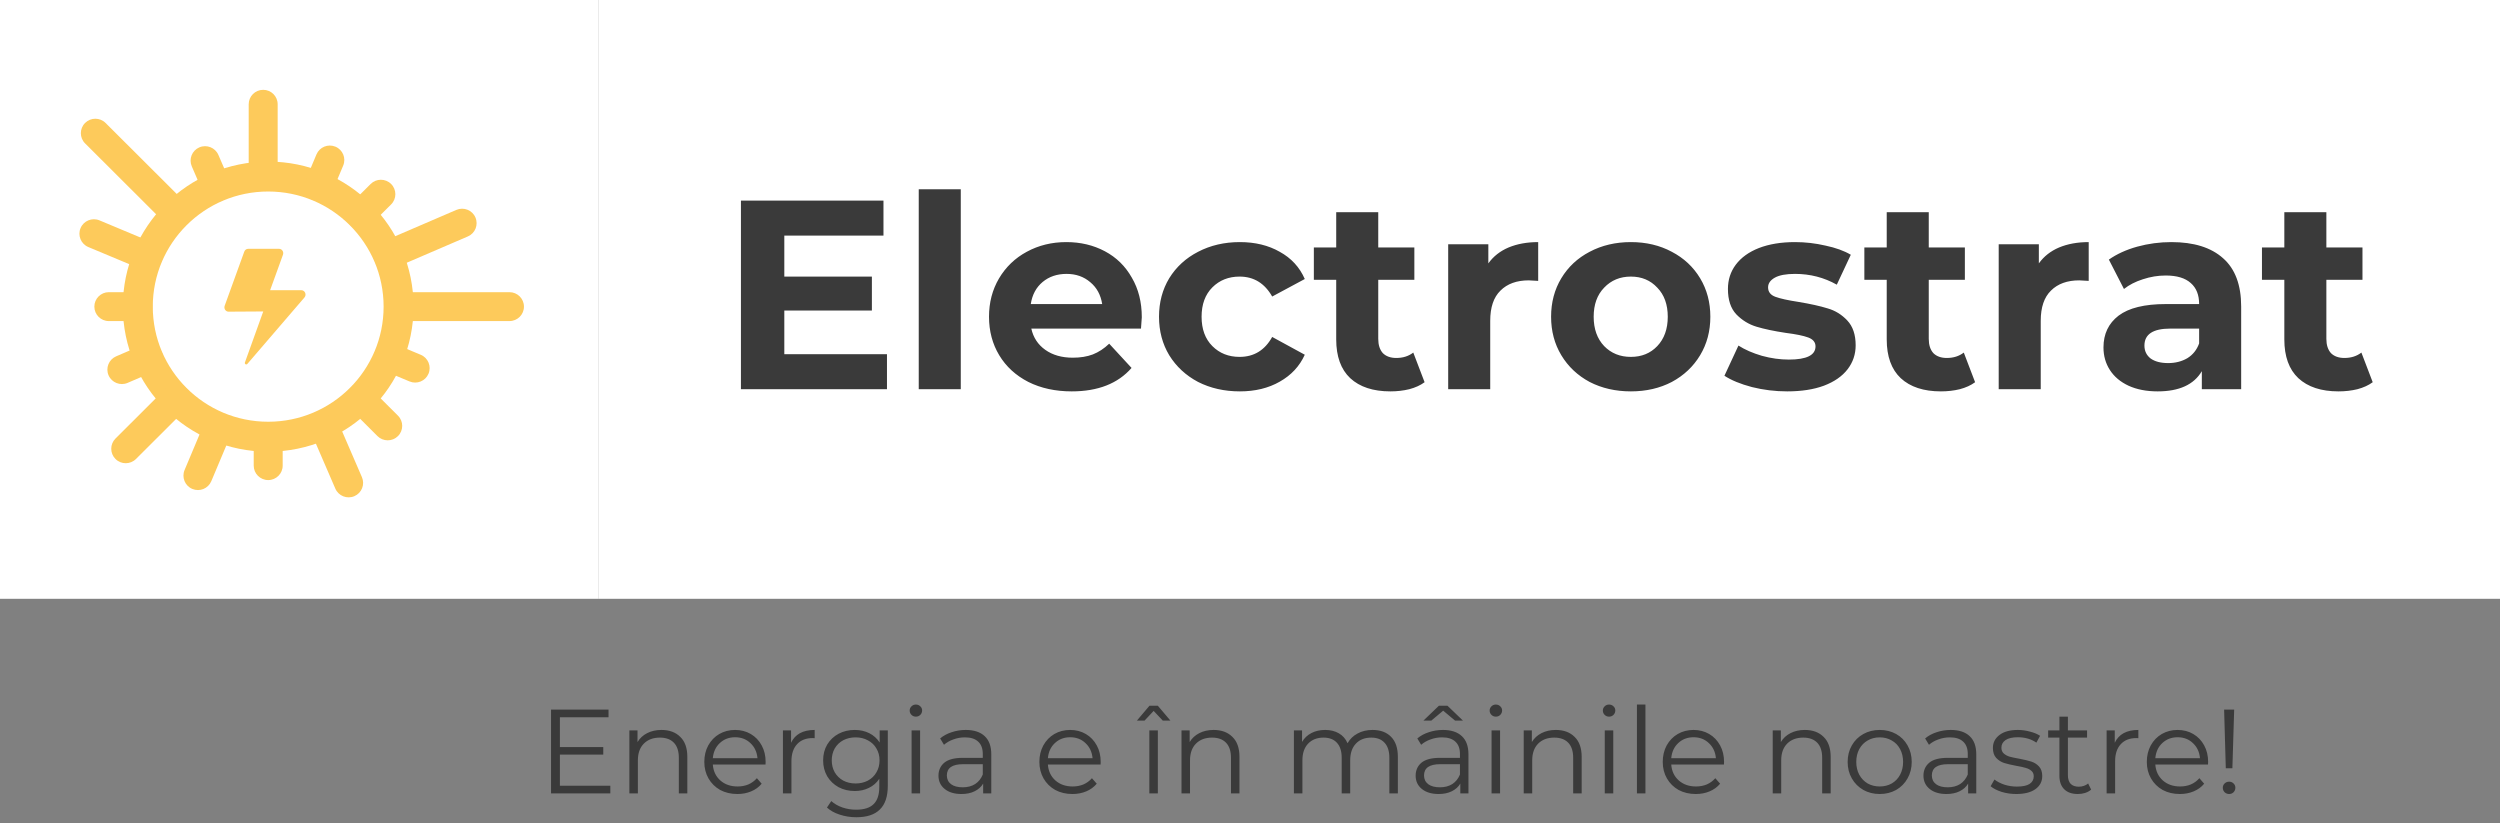 <svg width="167" height="55" viewBox="0 0 167 55" fill="none" xmlns="http://www.w3.org/2000/svg">
<rect x="0" y="0" width="167" height="55" fill="#808080" stroke="none"/>
<rect width="127" height="40" transform="translate(40)" fill="white"/>
<path d="M59.25 23.66V26H49.494V13.4H59.016V15.74H52.392V18.476H58.242V20.744H52.392V23.66H59.25ZM61.372 12.644H64.18V26H61.372V12.644ZM76.272 21.194C76.272 21.23 76.254 21.482 76.218 21.95H68.892C69.024 22.55 69.336 23.024 69.828 23.372C70.32 23.72 70.932 23.894 71.664 23.894C72.168 23.894 72.612 23.822 72.996 23.678C73.392 23.522 73.758 23.282 74.094 22.958L75.588 24.578C74.676 25.622 73.344 26.144 71.592 26.144C70.5 26.144 69.534 25.934 68.694 25.514C67.854 25.082 67.206 24.488 66.75 23.732C66.294 22.976 66.066 22.118 66.066 21.158C66.066 20.21 66.288 19.358 66.732 18.602C67.188 17.834 67.806 17.24 68.586 16.82C69.378 16.388 70.26 16.172 71.232 16.172C72.18 16.172 73.038 16.376 73.806 16.784C74.574 17.192 75.174 17.78 75.606 18.548C76.05 19.304 76.272 20.186 76.272 21.194ZM71.25 18.296C70.614 18.296 70.08 18.476 69.648 18.836C69.216 19.196 68.952 19.688 68.856 20.312H73.626C73.53 19.7 73.266 19.214 72.834 18.854C72.402 18.482 71.874 18.296 71.25 18.296ZM82.822 26.144C81.79 26.144 80.86 25.934 80.032 25.514C79.216 25.082 78.574 24.488 78.106 23.732C77.65 22.976 77.422 22.118 77.422 21.158C77.422 20.198 77.65 19.34 78.106 18.584C78.574 17.828 79.216 17.24 80.032 16.82C80.86 16.388 81.79 16.172 82.822 16.172C83.842 16.172 84.73 16.388 85.486 16.82C86.254 17.24 86.812 17.846 87.16 18.638L84.982 19.808C84.478 18.92 83.752 18.476 82.804 18.476C82.072 18.476 81.466 18.716 80.986 19.196C80.506 19.676 80.266 20.33 80.266 21.158C80.266 21.986 80.506 22.64 80.986 23.12C81.466 23.6 82.072 23.84 82.804 23.84C83.764 23.84 84.49 23.396 84.982 22.508L87.16 23.696C86.812 24.464 86.254 25.064 85.486 25.496C84.73 25.928 83.842 26.144 82.822 26.144ZM95.163 25.532C94.887 25.736 94.545 25.892 94.137 26C93.741 26.096 93.321 26.144 92.877 26.144C91.725 26.144 90.831 25.85 90.195 25.262C89.571 24.674 89.259 23.81 89.259 22.67V18.692H87.765V16.532H89.259V14.174H92.067V16.532H94.479V18.692H92.067V22.634C92.067 23.042 92.169 23.36 92.373 23.588C92.589 23.804 92.889 23.912 93.273 23.912C93.717 23.912 94.095 23.792 94.407 23.552L95.163 25.532ZM99.421 17.594C99.757 17.126 100.207 16.772 100.771 16.532C101.347 16.292 102.007 16.172 102.751 16.172V18.764C102.439 18.74 102.229 18.728 102.121 18.728C101.317 18.728 100.687 18.956 100.231 19.412C99.775 19.856 99.547 20.528 99.547 21.428V26H96.739V16.316H99.421V17.594ZM108.941 26.144C107.921 26.144 107.003 25.934 106.187 25.514C105.383 25.082 104.753 24.488 104.297 23.732C103.841 22.976 103.613 22.118 103.613 21.158C103.613 20.198 103.841 19.34 104.297 18.584C104.753 17.828 105.383 17.24 106.187 16.82C107.003 16.388 107.921 16.172 108.941 16.172C109.961 16.172 110.873 16.388 111.677 16.82C112.481 17.24 113.111 17.828 113.567 18.584C114.023 19.34 114.251 20.198 114.251 21.158C114.251 22.118 114.023 22.976 113.567 23.732C113.111 24.488 112.481 25.082 111.677 25.514C110.873 25.934 109.961 26.144 108.941 26.144ZM108.941 23.84C109.661 23.84 110.249 23.6 110.705 23.12C111.173 22.628 111.407 21.974 111.407 21.158C111.407 20.342 111.173 19.694 110.705 19.214C110.249 18.722 109.661 18.476 108.941 18.476C108.221 18.476 107.627 18.722 107.159 19.214C106.691 19.694 106.457 20.342 106.457 21.158C106.457 21.974 106.691 22.628 107.159 23.12C107.627 23.6 108.221 23.84 108.941 23.84ZM119.386 26.144C118.582 26.144 117.796 26.048 117.028 25.856C116.26 25.652 115.648 25.4 115.192 25.1L116.128 23.084C116.56 23.36 117.082 23.588 117.694 23.768C118.306 23.936 118.906 24.02 119.494 24.02C120.682 24.02 121.276 23.726 121.276 23.138C121.276 22.862 121.114 22.664 120.79 22.544C120.466 22.424 119.968 22.322 119.296 22.238C118.504 22.118 117.85 21.98 117.334 21.824C116.818 21.668 116.368 21.392 115.984 20.996C115.612 20.6 115.426 20.036 115.426 19.304C115.426 18.692 115.6 18.152 115.948 17.684C116.308 17.204 116.824 16.832 117.496 16.568C118.18 16.304 118.984 16.172 119.908 16.172C120.592 16.172 121.27 16.25 121.942 16.406C122.626 16.55 123.19 16.754 123.634 17.018L122.698 19.016C121.846 18.536 120.916 18.296 119.908 18.296C119.308 18.296 118.858 18.38 118.558 18.548C118.258 18.716 118.108 18.932 118.108 19.196C118.108 19.496 118.27 19.706 118.594 19.826C118.918 19.946 119.434 20.06 120.142 20.168C120.934 20.3 121.582 20.444 122.086 20.6C122.59 20.744 123.028 21.014 123.4 21.41C123.772 21.806 123.958 22.358 123.958 23.066C123.958 23.666 123.778 24.2 123.418 24.668C123.058 25.136 122.53 25.502 121.834 25.766C121.15 26.018 120.334 26.144 119.386 26.144ZM131.937 25.532C131.661 25.736 131.319 25.892 130.911 26C130.515 26.096 130.095 26.144 129.651 26.144C128.499 26.144 127.605 25.85 126.969 25.262C126.345 24.674 126.033 23.81 126.033 22.67V18.692H124.539V16.532H126.033V14.174H128.841V16.532H131.253V18.692H128.841V22.634C128.841 23.042 128.943 23.36 129.147 23.588C129.363 23.804 129.663 23.912 130.047 23.912C130.491 23.912 130.869 23.792 131.181 23.552L131.937 25.532ZM136.195 17.594C136.531 17.126 136.981 16.772 137.545 16.532C138.121 16.292 138.781 16.172 139.525 16.172V18.764C139.213 18.74 139.003 18.728 138.895 18.728C138.091 18.728 137.461 18.956 137.005 19.412C136.549 19.856 136.321 20.528 136.321 21.428V26H133.513V16.316H136.195V17.594ZM145.048 16.172C146.548 16.172 147.7 16.532 148.504 17.252C149.308 17.96 149.71 19.034 149.71 20.474V26H147.082V24.794C146.554 25.694 145.57 26.144 144.13 26.144C143.386 26.144 142.738 26.018 142.186 25.766C141.646 25.514 141.232 25.166 140.944 24.722C140.656 24.278 140.512 23.774 140.512 23.21C140.512 22.31 140.848 21.602 141.52 21.086C142.204 20.57 143.254 20.312 144.67 20.312H146.902C146.902 19.7 146.716 19.232 146.344 18.908C145.972 18.572 145.414 18.404 144.67 18.404C144.154 18.404 143.644 18.488 143.14 18.656C142.648 18.812 142.228 19.028 141.88 19.304L140.872 17.342C141.4 16.97 142.03 16.682 142.762 16.478C143.506 16.274 144.268 16.172 145.048 16.172ZM144.832 24.254C145.312 24.254 145.738 24.146 146.11 23.93C146.482 23.702 146.746 23.372 146.902 22.94V21.95H144.976C143.824 21.95 143.248 22.328 143.248 23.084C143.248 23.444 143.386 23.732 143.662 23.948C143.95 24.152 144.34 24.254 144.832 24.254ZM158.497 25.532C158.221 25.736 157.879 25.892 157.471 26C157.075 26.096 156.655 26.144 156.211 26.144C155.059 26.144 154.165 25.85 153.529 25.262C152.905 24.674 152.593 23.81 152.593 22.67V18.692H151.099V16.532H152.593V14.174H155.401V16.532H157.813V18.692H155.401V22.634C155.401 23.042 155.503 23.36 155.707 23.588C155.923 23.804 156.223 23.912 156.607 23.912C157.051 23.912 157.429 23.792 157.741 23.552L158.497 25.532Z" fill="#3A3A3A"/>
<rect x="0.5" y="0.5" width="39" height="39" fill="white"/>
<rect x="0.5" y="0.5" width="39" height="39" fill="url(#paint0_linear)"/>
<rect x="0.5" y="0.5" width="39" height="39" stroke="white"/>
<rect width="30" height="28" transform="translate(5 6)" fill="white"/>
<rect width="30" height="28" transform="translate(5 6)" fill="url(#paint1_linear)"/>
<path d="M17.916 29.172C22.726 29.172 26.625 25.282 26.625 20.483C26.625 15.684 22.726 11.793 17.916 11.793C13.105 11.793 9.206 15.684 9.206 20.483C9.206 25.282 13.105 29.172 17.916 29.172Z" stroke="#FDCA5B" stroke-width="2"/>
<path d="M20.385 19.559C20.341 19.454 20.241 19.387 20.132 19.387C19.815 19.387 18.044 19.387 18.044 19.387L18.903 17.014C18.935 16.924 18.923 16.824 18.871 16.746C18.82 16.668 18.734 16.621 18.643 16.621H16.577C16.462 16.621 16.358 16.695 16.318 16.808L15.008 20.427C14.976 20.516 14.987 20.616 15.039 20.694C15.091 20.773 15.176 20.82 15.268 20.82L17.585 20.805L16.361 24.21C16.345 24.255 16.361 24.305 16.401 24.33C16.44 24.355 16.491 24.347 16.521 24.312L20.338 19.871C20.412 19.786 20.43 19.663 20.385 19.559Z" fill="#FDCA5B"/>
<path d="M34.032 21.448C34.567 21.448 35 21.016 35 20.483C35 19.95 34.567 19.517 34.032 19.517H27.258C26.724 19.517 26.29 19.95 26.29 20.483C26.29 21.016 26.724 21.448 27.258 21.448H34.032Z" fill="#FDCA5B"/>
<path d="M9.206 21.448C9.74 21.448 10.174 21.016 10.174 20.483C10.174 19.95 9.74 19.517 9.206 19.517H7.27C6.736 19.517 6.303 19.95 6.303 20.483C6.303 21.016 6.736 21.448 7.27 21.448H9.206Z" fill="#FDCA5B"/>
<path d="M16.948 31.104C16.948 31.637 17.381 32.069 17.916 32.069C18.45 32.069 18.883 31.637 18.883 31.104V29.172C18.883 28.639 18.45 28.207 17.916 28.207C17.381 28.207 16.948 28.639 16.948 29.172V31.104Z" fill="#FDCA5B"/>
<path d="M16.613 11.793C16.613 12.326 17.046 12.759 17.581 12.759C18.115 12.759 18.548 12.326 18.548 11.793V6.966C18.548 6.432 18.115 6 17.581 6C17.046 6 16.613 6.432 16.613 6.966V11.793Z" fill="#FDCA5B"/>
<path d="M7.714 29.295C7.337 29.672 7.337 30.283 7.714 30.66C8.092 31.038 8.705 31.038 9.083 30.66L12.441 27.31C12.819 26.933 12.819 26.322 12.441 25.945C12.063 25.567 11.451 25.567 11.073 25.945L7.714 29.295Z" fill="#FDCA5B"/>
<path d="M23.39 13.655C23.012 14.033 23.012 14.644 23.39 15.021C23.768 15.398 24.381 15.398 24.759 15.021L26.127 13.655C26.505 13.278 26.505 12.667 26.127 12.29C25.749 11.913 25.137 11.913 24.759 12.29L23.39 13.655Z" fill="#FDCA5B"/>
<path d="M7.053 8.214C6.675 7.837 6.062 7.837 5.684 8.214C5.306 8.591 5.306 9.202 5.684 9.579L11.073 14.955C11.451 15.332 12.063 15.332 12.441 14.955C12.819 14.578 12.819 13.967 12.441 13.59L7.053 8.214Z" fill="#FDCA5B"/>
<path d="M24.759 25.945C24.381 25.567 23.768 25.567 23.39 25.945C23.012 26.322 23.012 26.933 23.39 27.31L25.215 29.131C25.593 29.508 26.206 29.508 26.584 29.131C26.962 28.754 26.962 28.143 26.584 27.766L24.759 25.945Z" fill="#FDCA5B"/>
<path d="M7.758 23.803C7.267 24.014 7.041 24.582 7.252 25.072C7.464 25.561 8.034 25.787 8.524 25.576L10.302 24.811C10.792 24.6 11.018 24.032 10.807 23.542C10.595 23.052 10.026 22.827 9.535 23.038L7.758 23.803Z" fill="#FDCA5B"/>
<path d="M25.53 16.154C25.039 16.366 24.813 16.934 25.024 17.423C25.236 17.913 25.806 18.139 26.296 17.927L31.253 15.794C31.744 15.583 31.97 15.015 31.758 14.525C31.547 14.036 30.977 13.81 30.486 14.021L25.53 16.154Z" fill="#FDCA5B"/>
<path d="M14.588 10.348C14.376 9.859 13.807 9.633 13.316 9.844C12.825 10.055 12.599 10.623 12.811 11.113L13.577 12.886C13.789 13.376 14.358 13.601 14.849 13.39C15.34 13.179 15.566 12.611 15.355 12.121L14.588 10.348Z" fill="#FDCA5B"/>
<path d="M22.644 28.329C22.433 27.839 21.863 27.613 21.372 27.825C20.882 28.036 20.655 28.604 20.867 29.093L22.4 32.64C22.612 33.129 23.181 33.355 23.672 33.144C24.163 32.933 24.389 32.364 24.177 31.875L22.644 28.329Z" fill="#FDCA5B"/>
<path d="M12.33 31.397C12.123 31.889 12.355 32.455 12.848 32.661C13.341 32.867 13.908 32.636 14.115 32.144L15.44 28.993C15.646 28.501 15.414 27.935 14.921 27.729C14.428 27.523 13.861 27.754 13.655 28.246L12.33 31.397Z" fill="#FDCA5B"/>
<path d="M20.392 12.096C20.185 12.588 20.417 13.153 20.91 13.36C21.403 13.566 21.97 13.335 22.177 12.843L22.925 11.062C23.132 10.57 22.9 10.004 22.407 9.798C21.914 9.592 21.347 9.823 21.14 10.315L20.392 12.096Z" fill="#FDCA5B"/>
<path d="M6.647 14.721C6.155 14.515 5.587 14.746 5.381 15.238C5.174 15.729 5.406 16.295 5.899 16.502L9.509 18.012C10.002 18.219 10.569 17.987 10.776 17.495C10.983 17.004 10.751 16.438 10.258 16.232L6.647 14.721Z" fill="#FDCA5B"/>
<path d="M26.322 22.953C25.829 22.747 25.262 22.978 25.055 23.47C24.848 23.962 25.08 24.528 25.573 24.734L27.358 25.481C27.851 25.687 28.418 25.456 28.625 24.964C28.831 24.472 28.599 23.906 28.107 23.7L26.322 22.953Z" fill="#FDCA5B"/>
<path d="M40.77 52.488V53H36.81V47.4H40.65V47.912H37.402V49.904H40.298V50.408H37.402V52.488H40.77ZM44.186 48.76C44.714 48.76 45.133 48.915 45.442 49.224C45.757 49.528 45.914 49.973 45.914 50.56V53H45.346V50.616C45.346 50.179 45.237 49.845 45.018 49.616C44.799 49.387 44.487 49.272 44.082 49.272C43.629 49.272 43.269 49.408 43.002 49.68C42.741 49.947 42.61 50.317 42.61 50.792V53H42.042V48.792H42.586V49.568C42.741 49.312 42.954 49.115 43.226 48.976C43.503 48.832 43.823 48.76 44.186 48.76ZM51.136 51.072H47.616C47.648 51.509 47.816 51.864 48.12 52.136C48.424 52.403 48.808 52.536 49.272 52.536C49.533 52.536 49.773 52.491 49.992 52.4C50.21 52.304 50.4 52.165 50.56 51.984L50.88 52.352C50.693 52.576 50.458 52.747 50.176 52.864C49.898 52.981 49.592 53.04 49.256 53.04C48.824 53.04 48.44 52.949 48.104 52.768C47.773 52.581 47.514 52.325 47.328 52C47.141 51.675 47.048 51.307 47.048 50.896C47.048 50.485 47.136 50.117 47.312 49.792C47.493 49.467 47.738 49.213 48.048 49.032C48.362 48.851 48.714 48.76 49.104 48.76C49.493 48.76 49.842 48.851 50.152 49.032C50.461 49.213 50.704 49.467 50.88 49.792C51.056 50.112 51.144 50.48 51.144 50.896L51.136 51.072ZM49.104 49.248C48.698 49.248 48.357 49.379 48.08 49.64C47.808 49.896 47.653 50.232 47.616 50.648H50.6C50.562 50.232 50.405 49.896 50.128 49.64C49.856 49.379 49.514 49.248 49.104 49.248ZM52.844 49.616C52.977 49.333 53.175 49.12 53.436 48.976C53.703 48.832 54.031 48.76 54.42 48.76V49.312L54.284 49.304C53.841 49.304 53.495 49.44 53.244 49.712C52.993 49.984 52.868 50.365 52.868 50.856V53H52.3V48.792H52.844V49.616ZM59.305 48.792V52.488C59.305 53.203 59.129 53.731 58.777 54.072C58.431 54.419 57.905 54.592 57.201 54.592C56.812 54.592 56.441 54.533 56.089 54.416C55.742 54.304 55.46 54.147 55.241 53.944L55.529 53.512C55.732 53.693 55.977 53.835 56.265 53.936C56.559 54.037 56.865 54.088 57.185 54.088C57.718 54.088 58.111 53.963 58.361 53.712C58.612 53.467 58.737 53.083 58.737 52.56V52.024C58.561 52.291 58.329 52.493 58.041 52.632C57.758 52.771 57.444 52.84 57.097 52.84C56.703 52.84 56.343 52.755 56.017 52.584C55.697 52.408 55.444 52.165 55.257 51.856C55.076 51.541 54.985 51.187 54.985 50.792C54.985 50.397 55.076 50.045 55.257 49.736C55.444 49.427 55.697 49.187 56.017 49.016C56.337 48.845 56.697 48.76 57.097 48.76C57.455 48.76 57.777 48.832 58.065 48.976C58.353 49.12 58.585 49.328 58.761 49.6V48.792H59.305ZM57.153 52.336C57.457 52.336 57.732 52.272 57.977 52.144C58.222 52.011 58.412 51.827 58.545 51.592C58.684 51.357 58.753 51.091 58.753 50.792C58.753 50.493 58.684 50.229 58.545 50C58.412 49.765 58.222 49.584 57.977 49.456C57.737 49.323 57.462 49.256 57.153 49.256C56.849 49.256 56.575 49.32 56.329 49.448C56.089 49.576 55.9 49.757 55.761 49.992C55.628 50.227 55.561 50.493 55.561 50.792C55.561 51.091 55.628 51.357 55.761 51.592C55.9 51.827 56.089 52.011 56.329 52.144C56.575 52.272 56.849 52.336 57.153 52.336ZM60.894 48.792H61.462V53H60.894V48.792ZM61.182 47.872C61.064 47.872 60.966 47.832 60.886 47.752C60.806 47.672 60.766 47.576 60.766 47.464C60.766 47.357 60.806 47.264 60.886 47.184C60.966 47.104 61.064 47.064 61.182 47.064C61.299 47.064 61.398 47.104 61.478 47.184C61.558 47.259 61.598 47.349 61.598 47.456C61.598 47.573 61.558 47.672 61.478 47.752C61.398 47.832 61.299 47.872 61.182 47.872ZM64.514 48.76C65.063 48.76 65.485 48.899 65.778 49.176C66.071 49.448 66.218 49.853 66.218 50.392V53H65.674V52.344C65.546 52.563 65.357 52.733 65.106 52.856C64.861 52.979 64.567 53.04 64.226 53.04C63.757 53.04 63.383 52.928 63.106 52.704C62.829 52.48 62.69 52.184 62.69 51.816C62.69 51.459 62.818 51.171 63.074 50.952C63.335 50.733 63.749 50.624 64.314 50.624H65.65V50.368C65.65 50.005 65.549 49.731 65.346 49.544C65.143 49.352 64.847 49.256 64.458 49.256C64.191 49.256 63.935 49.301 63.69 49.392C63.445 49.477 63.234 49.597 63.058 49.752L62.802 49.328C63.015 49.147 63.271 49.008 63.57 48.912C63.869 48.811 64.183 48.76 64.514 48.76ZM64.314 52.592C64.634 52.592 64.909 52.52 65.138 52.376C65.367 52.227 65.538 52.013 65.65 51.736V51.048H64.33C63.61 51.048 63.25 51.299 63.25 51.8C63.25 52.045 63.343 52.24 63.53 52.384C63.717 52.523 63.978 52.592 64.314 52.592ZM73.519 51.072H69.999C70.031 51.509 70.198 51.864 70.502 52.136C70.806 52.403 71.191 52.536 71.654 52.536C71.916 52.536 72.156 52.491 72.374 52.4C72.593 52.304 72.782 52.165 72.942 51.984L73.263 52.352C73.076 52.576 72.841 52.747 72.558 52.864C72.281 52.981 71.975 53.04 71.638 53.04C71.207 53.04 70.823 52.949 70.487 52.768C70.156 52.581 69.897 52.325 69.71 52C69.524 51.675 69.43 51.307 69.43 50.896C69.43 50.485 69.519 50.117 69.695 49.792C69.876 49.467 70.121 49.213 70.43 49.032C70.745 48.851 71.097 48.76 71.487 48.76C71.876 48.76 72.225 48.851 72.534 49.032C72.844 49.213 73.087 49.467 73.263 49.792C73.439 50.112 73.526 50.48 73.526 50.896L73.519 51.072ZM71.487 49.248C71.081 49.248 70.74 49.379 70.463 49.64C70.191 49.896 70.036 50.232 69.999 50.648H72.983C72.945 50.232 72.788 49.896 72.51 49.64C72.239 49.379 71.897 49.248 71.487 49.248ZM76.776 48.792H77.344V53H76.776V48.792ZM77.672 48.136L77.064 47.488L76.456 48.136H75.944L76.784 47.144H77.344L78.184 48.136H77.672ZM81.069 48.76C81.597 48.76 82.016 48.915 82.325 49.224C82.639 49.528 82.797 49.973 82.797 50.56V53H82.229V50.616C82.229 50.179 82.12 49.845 81.901 49.616C81.682 49.387 81.37 49.272 80.965 49.272C80.511 49.272 80.151 49.408 79.885 49.68C79.624 49.947 79.493 50.317 79.493 50.792V53H78.925V48.792H79.469V49.568C79.624 49.312 79.837 49.115 80.109 48.976C80.386 48.832 80.706 48.76 81.069 48.76ZM91.681 48.76C92.209 48.76 92.622 48.912 92.921 49.216C93.225 49.52 93.377 49.968 93.377 50.56V53H92.809V50.616C92.809 50.179 92.702 49.845 92.489 49.616C92.281 49.387 91.985 49.272 91.601 49.272C91.163 49.272 90.819 49.408 90.569 49.68C90.318 49.947 90.193 50.317 90.193 50.792V53H89.625V50.616C89.625 50.179 89.518 49.845 89.305 49.616C89.097 49.387 88.798 49.272 88.409 49.272C87.977 49.272 87.633 49.408 87.377 49.68C87.126 49.947 87.001 50.317 87.001 50.792V53H86.433V48.792H86.977V49.56C87.126 49.304 87.334 49.107 87.601 48.968C87.867 48.829 88.174 48.76 88.521 48.76C88.873 48.76 89.177 48.835 89.433 48.984C89.694 49.133 89.889 49.355 90.017 49.648C90.171 49.371 90.393 49.155 90.681 49C90.974 48.84 91.307 48.76 91.681 48.76ZM96.389 48.76C96.938 48.76 97.36 48.899 97.653 49.176C97.946 49.448 98.093 49.853 98.093 50.392V53H97.549V52.344C97.421 52.563 97.232 52.733 96.981 52.856C96.736 52.979 96.442 53.04 96.101 53.04C95.632 53.04 95.258 52.928 94.981 52.704C94.704 52.48 94.565 52.184 94.565 51.816C94.565 51.459 94.693 51.171 94.949 50.952C95.21 50.733 95.624 50.624 96.189 50.624H97.525V50.368C97.525 50.005 97.424 49.731 97.221 49.544C97.018 49.352 96.722 49.256 96.333 49.256C96.066 49.256 95.81 49.301 95.565 49.392C95.32 49.477 95.109 49.597 94.933 49.752L94.677 49.328C94.89 49.147 95.146 49.008 95.445 48.912C95.744 48.811 96.058 48.76 96.389 48.76ZM96.189 52.592C96.509 52.592 96.784 52.52 97.013 52.376C97.242 52.227 97.413 52.013 97.525 51.736V51.048H96.205C95.485 51.048 95.125 51.299 95.125 51.8C95.125 52.045 95.218 52.24 95.405 52.384C95.592 52.523 95.853 52.592 96.189 52.592ZM97.197 48.136L96.405 47.472L95.613 48.136H95.085L96.117 47.144H96.693L97.725 48.136H97.197ZM99.636 48.792H100.204V53H99.636V48.792ZM99.924 47.872C99.806 47.872 99.708 47.832 99.628 47.752C99.548 47.672 99.508 47.576 99.508 47.464C99.508 47.357 99.548 47.264 99.628 47.184C99.708 47.104 99.806 47.064 99.924 47.064C100.041 47.064 100.14 47.104 100.22 47.184C100.3 47.259 100.34 47.349 100.34 47.456C100.34 47.573 100.3 47.672 100.22 47.752C100.14 47.832 100.041 47.872 99.924 47.872ZM103.928 48.76C104.456 48.76 104.875 48.915 105.184 49.224C105.499 49.528 105.656 49.973 105.656 50.56V53H105.088V50.616C105.088 50.179 104.979 49.845 104.76 49.616C104.542 49.387 104.23 49.272 103.824 49.272C103.371 49.272 103.011 49.408 102.744 49.68C102.483 49.947 102.352 50.317 102.352 50.792V53H101.784V48.792H102.328V49.568C102.483 49.312 102.696 49.115 102.968 48.976C103.246 48.832 103.566 48.76 103.928 48.76ZM107.198 48.792H107.766V53H107.198V48.792ZM107.486 47.872C107.369 47.872 107.27 47.832 107.19 47.752C107.11 47.672 107.07 47.576 107.07 47.464C107.07 47.357 107.11 47.264 107.19 47.184C107.27 47.104 107.369 47.064 107.486 47.064C107.604 47.064 107.702 47.104 107.782 47.184C107.862 47.259 107.902 47.349 107.902 47.456C107.902 47.573 107.862 47.672 107.782 47.752C107.702 47.832 107.604 47.872 107.486 47.872ZM109.347 47.064H109.915V53H109.347V47.064ZM115.159 51.072H111.639C111.671 51.509 111.839 51.864 112.143 52.136C112.447 52.403 112.831 52.536 113.295 52.536C113.556 52.536 113.796 52.491 114.015 52.4C114.234 52.304 114.423 52.165 114.583 51.984L114.903 52.352C114.716 52.576 114.482 52.747 114.199 52.864C113.922 52.981 113.615 53.04 113.279 53.04C112.847 53.04 112.463 52.949 112.127 52.768C111.796 52.581 111.538 52.325 111.351 52C111.164 51.675 111.071 51.307 111.071 50.896C111.071 50.485 111.159 50.117 111.335 49.792C111.516 49.467 111.762 49.213 112.071 49.032C112.386 48.851 112.738 48.76 113.127 48.76C113.516 48.76 113.866 48.851 114.175 49.032C114.484 49.213 114.727 49.467 114.903 49.792C115.079 50.112 115.167 50.48 115.167 50.896L115.159 51.072ZM113.127 49.248C112.722 49.248 112.38 49.379 112.103 49.64C111.831 49.896 111.676 50.232 111.639 50.648H114.623C114.586 50.232 114.428 49.896 114.151 49.64C113.879 49.379 113.538 49.248 113.127 49.248ZM120.561 48.76C121.089 48.76 121.508 48.915 121.817 49.224C122.132 49.528 122.289 49.973 122.289 50.56V53H121.721V50.616C121.721 50.179 121.612 49.845 121.393 49.616C121.174 49.387 120.862 49.272 120.457 49.272C120.004 49.272 119.644 49.408 119.377 49.68C119.116 49.947 118.985 50.317 118.985 50.792V53H118.417V48.792H118.961V49.568C119.116 49.312 119.329 49.115 119.601 48.976C119.878 48.832 120.198 48.76 120.561 48.76ZM125.567 53.04C125.161 53.04 124.796 52.949 124.471 52.768C124.145 52.581 123.889 52.325 123.703 52C123.516 51.675 123.423 51.307 123.423 50.896C123.423 50.485 123.516 50.117 123.703 49.792C123.889 49.467 124.145 49.213 124.471 49.032C124.796 48.851 125.161 48.76 125.567 48.76C125.972 48.76 126.337 48.851 126.663 49.032C126.988 49.213 127.241 49.467 127.423 49.792C127.609 50.117 127.703 50.485 127.703 50.896C127.703 51.307 127.609 51.675 127.423 52C127.241 52.325 126.988 52.581 126.663 52.768C126.337 52.949 125.972 53.04 125.567 53.04ZM125.567 52.536C125.865 52.536 126.132 52.469 126.367 52.336C126.607 52.197 126.793 52.003 126.927 51.752C127.06 51.501 127.127 51.216 127.127 50.896C127.127 50.576 127.06 50.291 126.927 50.04C126.793 49.789 126.607 49.597 126.367 49.464C126.132 49.325 125.865 49.256 125.567 49.256C125.268 49.256 124.999 49.325 124.759 49.464C124.524 49.597 124.337 49.789 124.199 50.04C124.065 50.291 123.999 50.576 123.999 50.896C123.999 51.216 124.065 51.501 124.199 51.752C124.337 52.003 124.524 52.197 124.759 52.336C124.999 52.469 125.268 52.536 125.567 52.536ZM130.311 48.76C130.86 48.76 131.282 48.899 131.575 49.176C131.868 49.448 132.015 49.853 132.015 50.392V53H131.471V52.344C131.343 52.563 131.154 52.733 130.903 52.856C130.658 52.979 130.364 53.04 130.023 53.04C129.554 53.04 129.18 52.928 128.903 52.704C128.626 52.48 128.487 52.184 128.487 51.816C128.487 51.459 128.615 51.171 128.871 50.952C129.132 50.733 129.546 50.624 130.111 50.624H131.447V50.368C131.447 50.005 131.346 49.731 131.143 49.544C130.94 49.352 130.644 49.256 130.255 49.256C129.988 49.256 129.732 49.301 129.487 49.392C129.242 49.477 129.031 49.597 128.855 49.752L128.599 49.328C128.812 49.147 129.068 49.008 129.367 48.912C129.666 48.811 129.98 48.76 130.311 48.76ZM130.111 52.592C130.431 52.592 130.706 52.52 130.935 52.376C131.164 52.227 131.335 52.013 131.447 51.736V51.048H130.127C129.407 51.048 129.047 51.299 129.047 51.8C129.047 52.045 129.14 52.24 129.327 52.384C129.514 52.523 129.775 52.592 130.111 52.592ZM134.686 53.04C134.344 53.04 134.016 52.992 133.702 52.896C133.392 52.795 133.15 52.669 132.974 52.52L133.23 52.072C133.406 52.211 133.627 52.325 133.894 52.416C134.16 52.501 134.438 52.544 134.726 52.544C135.11 52.544 135.392 52.485 135.574 52.368C135.76 52.245 135.854 52.075 135.854 51.856C135.854 51.701 135.803 51.581 135.702 51.496C135.6 51.405 135.472 51.339 135.318 51.296C135.163 51.248 134.958 51.203 134.702 51.16C134.36 51.096 134.086 51.032 133.878 50.968C133.67 50.899 133.491 50.784 133.342 50.624C133.198 50.464 133.126 50.243 133.126 49.96C133.126 49.608 133.272 49.32 133.566 49.096C133.859 48.872 134.267 48.76 134.79 48.76C135.062 48.76 135.334 48.797 135.606 48.872C135.878 48.941 136.102 49.035 136.278 49.152L136.03 49.608C135.683 49.368 135.27 49.248 134.79 49.248C134.427 49.248 134.152 49.312 133.966 49.44C133.784 49.568 133.694 49.736 133.694 49.944C133.694 50.104 133.744 50.232 133.846 50.328C133.952 50.424 134.083 50.496 134.238 50.544C134.392 50.587 134.606 50.632 134.878 50.68C135.214 50.744 135.483 50.808 135.686 50.872C135.888 50.936 136.062 51.045 136.206 51.2C136.35 51.355 136.422 51.568 136.422 51.84C136.422 52.208 136.267 52.501 135.958 52.72C135.654 52.933 135.23 53.04 134.686 53.04ZM139.688 52.744C139.581 52.84 139.448 52.915 139.288 52.968C139.133 53.016 138.97 53.04 138.8 53.04C138.405 53.04 138.101 52.933 137.888 52.72C137.674 52.507 137.568 52.205 137.568 51.816V49.272H136.816V48.792H137.568V47.872H138.136V48.792H139.416V49.272H138.136V51.784C138.136 52.035 138.197 52.227 138.32 52.36C138.448 52.488 138.629 52.552 138.864 52.552C138.981 52.552 139.093 52.533 139.2 52.496C139.312 52.459 139.408 52.405 139.488 52.336L139.688 52.744ZM141.266 49.616C141.399 49.333 141.596 49.12 141.858 48.976C142.124 48.832 142.452 48.76 142.842 48.76V49.312L142.706 49.304C142.263 49.304 141.916 49.44 141.666 49.712C141.415 49.984 141.29 50.365 141.29 50.856V53H140.722V48.792H141.266V49.616ZM147.495 51.072H143.975C144.007 51.509 144.175 51.864 144.479 52.136C144.783 52.403 145.167 52.536 145.631 52.536C145.892 52.536 146.132 52.491 146.351 52.4C146.57 52.304 146.759 52.165 146.919 51.984L147.239 52.352C147.052 52.576 146.818 52.747 146.535 52.864C146.258 52.981 145.951 53.04 145.615 53.04C145.183 53.04 144.799 52.949 144.463 52.768C144.132 52.581 143.874 52.325 143.687 52C143.5 51.675 143.407 51.307 143.407 50.896C143.407 50.485 143.495 50.117 143.671 49.792C143.852 49.467 144.098 49.213 144.407 49.032C144.722 48.851 145.074 48.76 145.463 48.76C145.852 48.76 146.202 48.851 146.511 49.032C146.82 49.213 147.063 49.467 147.239 49.792C147.415 50.112 147.503 50.48 147.503 50.896L147.495 51.072ZM145.463 49.248C145.058 49.248 144.716 49.379 144.439 49.64C144.167 49.896 144.012 50.232 143.975 50.648H146.959C146.922 50.232 146.764 49.896 146.487 49.64C146.215 49.379 145.874 49.248 145.463 49.248ZM148.571 47.4H149.243L149.123 51.32H148.683L148.571 47.4ZM148.907 53.04C148.79 53.04 148.689 53 148.603 52.92C148.523 52.835 148.483 52.736 148.483 52.624C148.483 52.507 148.523 52.411 148.603 52.336C148.683 52.256 148.785 52.216 148.907 52.216C149.025 52.216 149.123 52.256 149.203 52.336C149.283 52.411 149.323 52.507 149.323 52.624C149.323 52.736 149.283 52.835 149.203 52.92C149.123 53 149.025 53.04 148.907 53.04Z" fill="#3A3A3A"/>
<defs>
<linearGradient id="paint0_linear" x1="20" y1="0" x2="20" y2="40" gradientUnits="userSpaceOnUse">
<stop stop-color="white"/>
<stop offset="1" stop-color="white" stop-opacity="0"/>
</linearGradient>
<linearGradient id="paint1_linear" x1="15" y1="0" x2="15" y2="28" gradientUnits="userSpaceOnUse">
<stop stop-color="white"/>
<stop offset="1" stop-color="white" stop-opacity="0"/>
</linearGradient>
</defs>
</svg>
